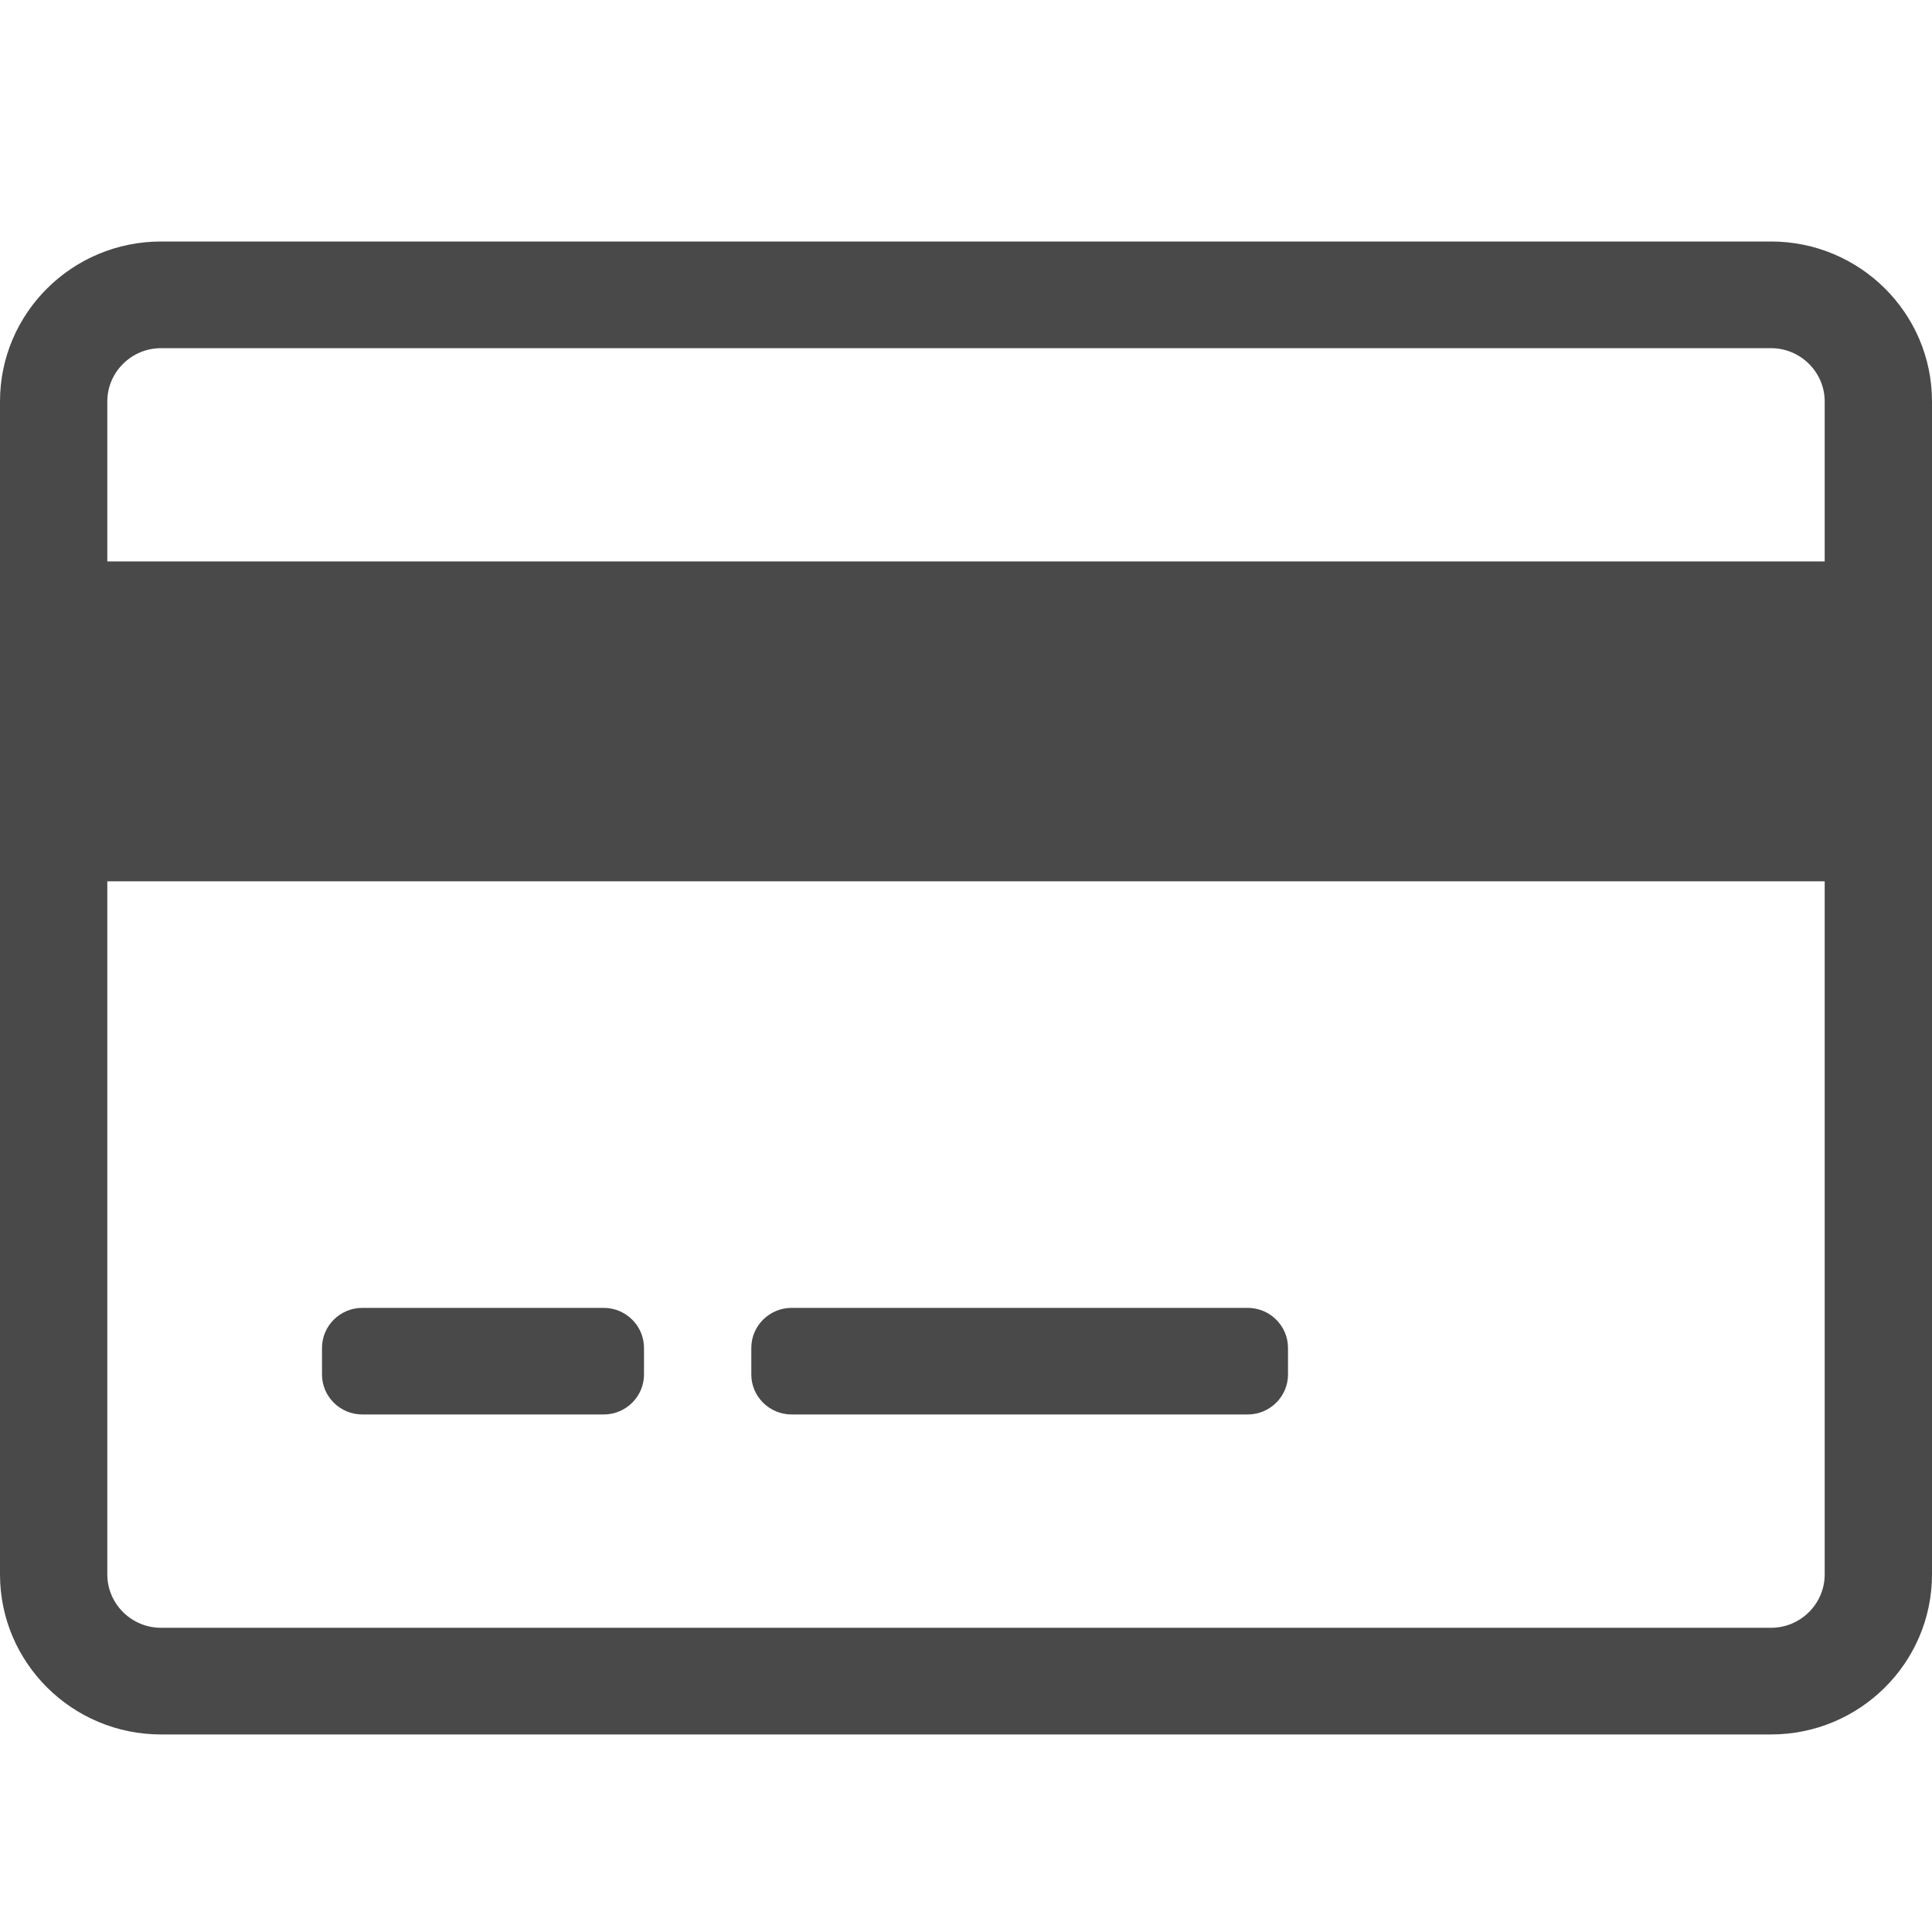 <svg width="24" height="24" viewBox="0 0 24 24" fill="none" xmlns="http://www.w3.org/2000/svg">
<path fill-rule="evenodd" clip-rule="evenodd" d="M22 3H2C0.896 3 0 3.89 0 4.987V19.558C0 20.655 0.896 21.546 2 21.546H22C23.104 21.546 24 20.655 24 19.558V4.987C24 3.89 23.104 3 22 3ZM2 4.325H22C22.367 4.325 22.667 4.623 22.667 4.987V6.974H1.333V4.987C1.333 4.623 1.633 4.325 2 4.325ZM22 20.221H2C1.633 20.221 1.333 19.923 1.333 19.558V10.948H22.667V19.558C22.667 19.923 22.367 20.221 22 20.221ZM8 16.744V17.075C8 17.348 7.775 17.571 7.5 17.571H4.5C4.225 17.571 4 17.348 4 17.075V16.744C4 16.47 4.225 16.247 4.5 16.247H7.5C7.775 16.247 8 16.47 8 16.744ZM16 16.744V17.075C16 17.348 15.775 17.571 15.5 17.571H9.833C9.558 17.571 9.333 17.348 9.333 17.075V16.744C9.333 16.47 9.558 16.247 9.833 16.247H15.5C15.775 16.247 16 16.47 16 16.744Z" fill="#494949"/>
<mask id="mask0" mask-type="alpha" maskUnits="userSpaceOnUse" x="0" y="3" width="24" height="19">
<path fill-rule="evenodd" clip-rule="evenodd" d="M22 3H2C0.896 3 0 3.89 0 4.987V19.558C0 20.655 0.896 21.546 2 21.546H22C23.104 21.546 24 20.655 24 19.558V4.987C24 3.89 23.104 3 22 3ZM2 4.325H22C22.367 4.325 22.667 4.623 22.667 4.987V6.974H1.333V4.987C1.333 4.623 1.633 4.325 2 4.325ZM22 20.221H2C1.633 20.221 1.333 19.923 1.333 19.558V10.948H22.667V19.558C22.667 19.923 22.367 20.221 22 20.221ZM8 16.744V17.075C8 17.348 7.775 17.571 7.5 17.571H4.5C4.225 17.571 4 17.348 4 17.075V16.744C4 16.47 4.225 16.247 4.5 16.247H7.5C7.775 16.247 8 16.47 8 16.744ZM16 16.744V17.075C16 17.348 15.775 17.571 15.5 17.571H9.833C9.558 17.571 9.333 17.348 9.333 17.075V16.744C9.333 16.47 9.558 16.247 9.833 16.247H15.5C15.775 16.247 16 16.47 16 16.744Z" fill="white"/>
</mask>
<g mask="url(#mask0)">
</g>
</svg>
